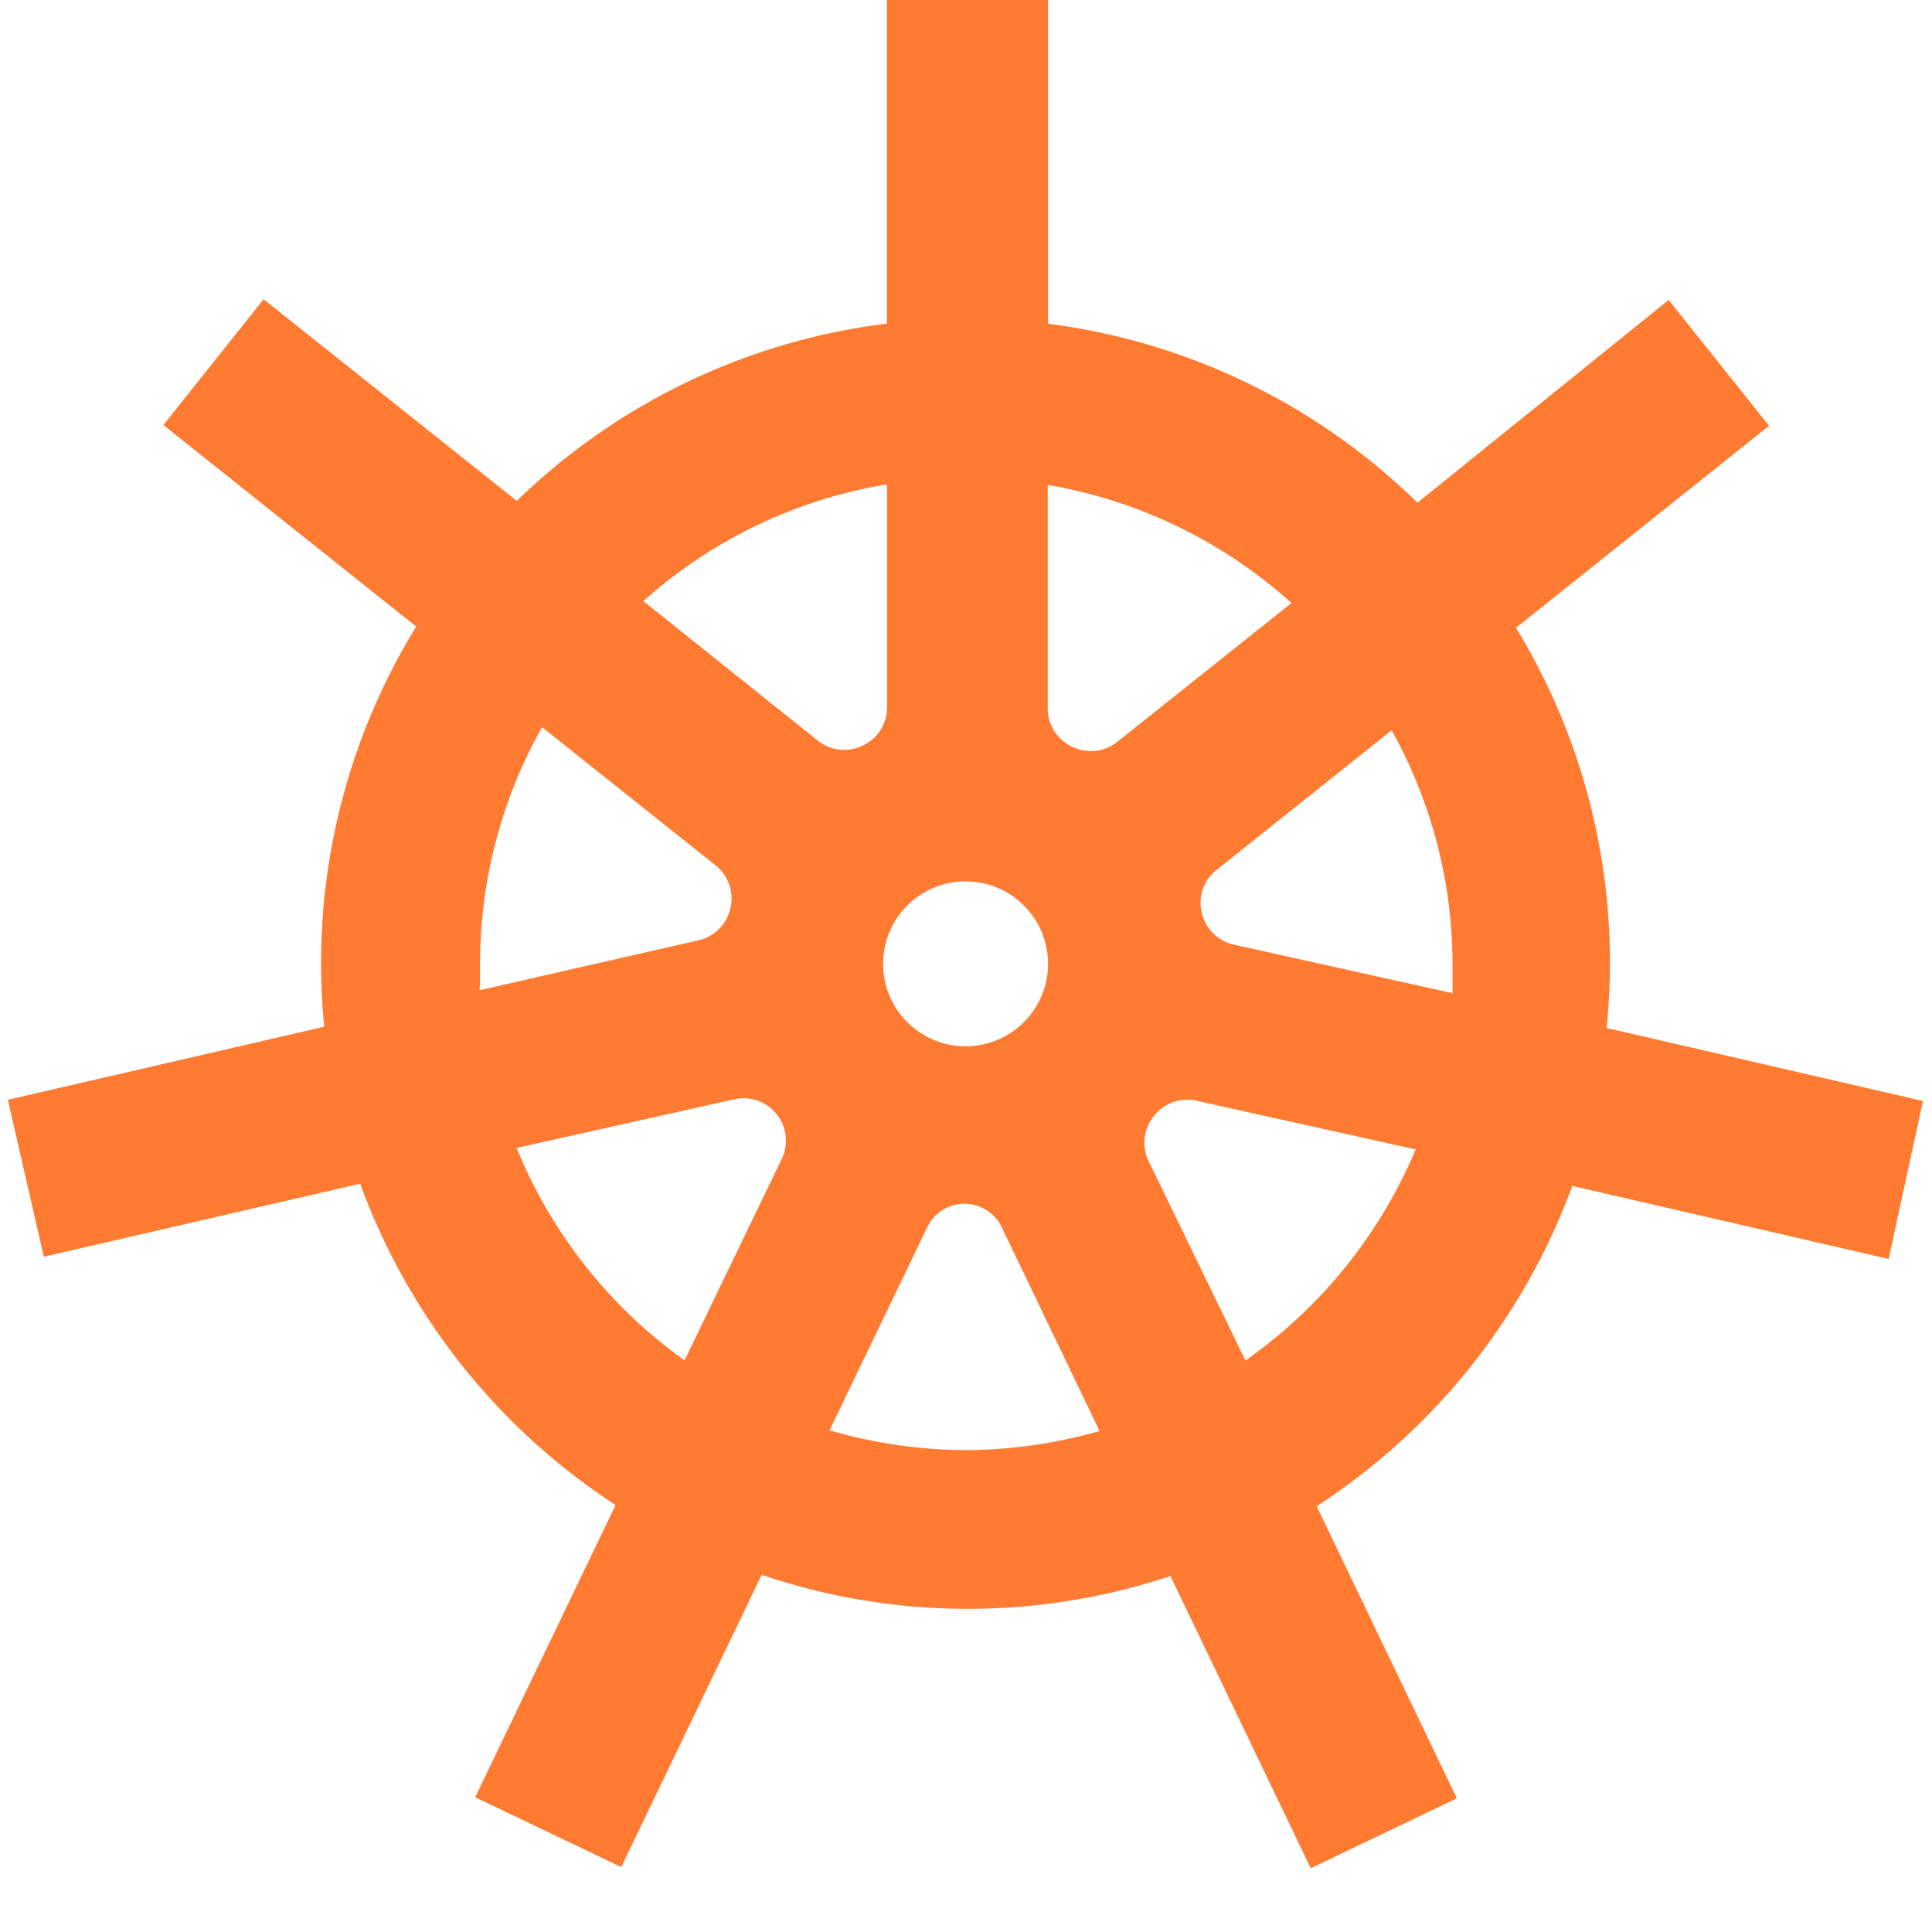 <svg width="45" height="45" viewBox="0 0 16 16" fill="#092433" xmlns="http://www.w3.org/2000/svg" class="careers-card__icon"><path d="M13.02 9.821l2.621.605.284-1.308-2.62-.605a5.322 5.322 0 00-.75-3.314l2.096-1.673-.832-1.042-2.08 1.679a5.336 5.336 0 00-3.06-1.482V0H7.345v2.68A5.332 5.332 0 004.28 4.148l-2.097-1.67-.83 1.042 2.094 1.669a5.32 5.32 0 00-.762 3.314l-2.62.605.298 1.3 2.62-.605a5.365 5.365 0 002.115 2.661l-1.163 2.42 1.21.578 1.163-2.42a5.317 5.317 0 003.385.01l1.162 2.42 1.21-.579-1.161-2.419a5.364 5.364 0 002.117-2.653zm-.991-1.838v.242l-1.815-.403a.35.35 0 01-.262-.266.343.343 0 01.121-.35l1.452-1.158a3.98 3.98 0 01.504 1.935zm-4.032-.684a.683.683 0 11-.257.05.683.683 0 01.263-.05h-.006zm2.7-2.306L9.252 6.144a.349.349 0 01-.373.04.349.349 0 01-.202-.314V4.016a4.032 4.032 0 012.018.977zm-3.351-.981V5.86a.347.347 0 01-.202.315.35.35 0 01-.369-.04L5.328 4.978a4.006 4.006 0 012.018-.967zm-3.37 3.97a3.983 3.983 0 01.513-1.96l1.444 1.15a.349.349 0 01.115.353.35.35 0 01-.262.262l-1.815.414c.008-.069.004-.138.004-.218zm.302 1.525l1.802-.403a.35.35 0 01.353.125.35.35 0 01.042.367l-.806 1.67a4.031 4.031 0 01-1.391-1.76zm3.725 2.502a4.064 4.064 0 01-1.133-.164l.806-1.675a.34.34 0 01.313-.201.343.343 0 01.31.201l.807 1.681c-.359.103-.73.156-1.103.158zm1.556-2.77a.349.349 0 01.351-.123l1.814.403a4.048 4.048 0 01-1.41 1.748l-.807-1.663a.349.349 0 01.052-.365z" fill="#ff7b32"></path></svg>
